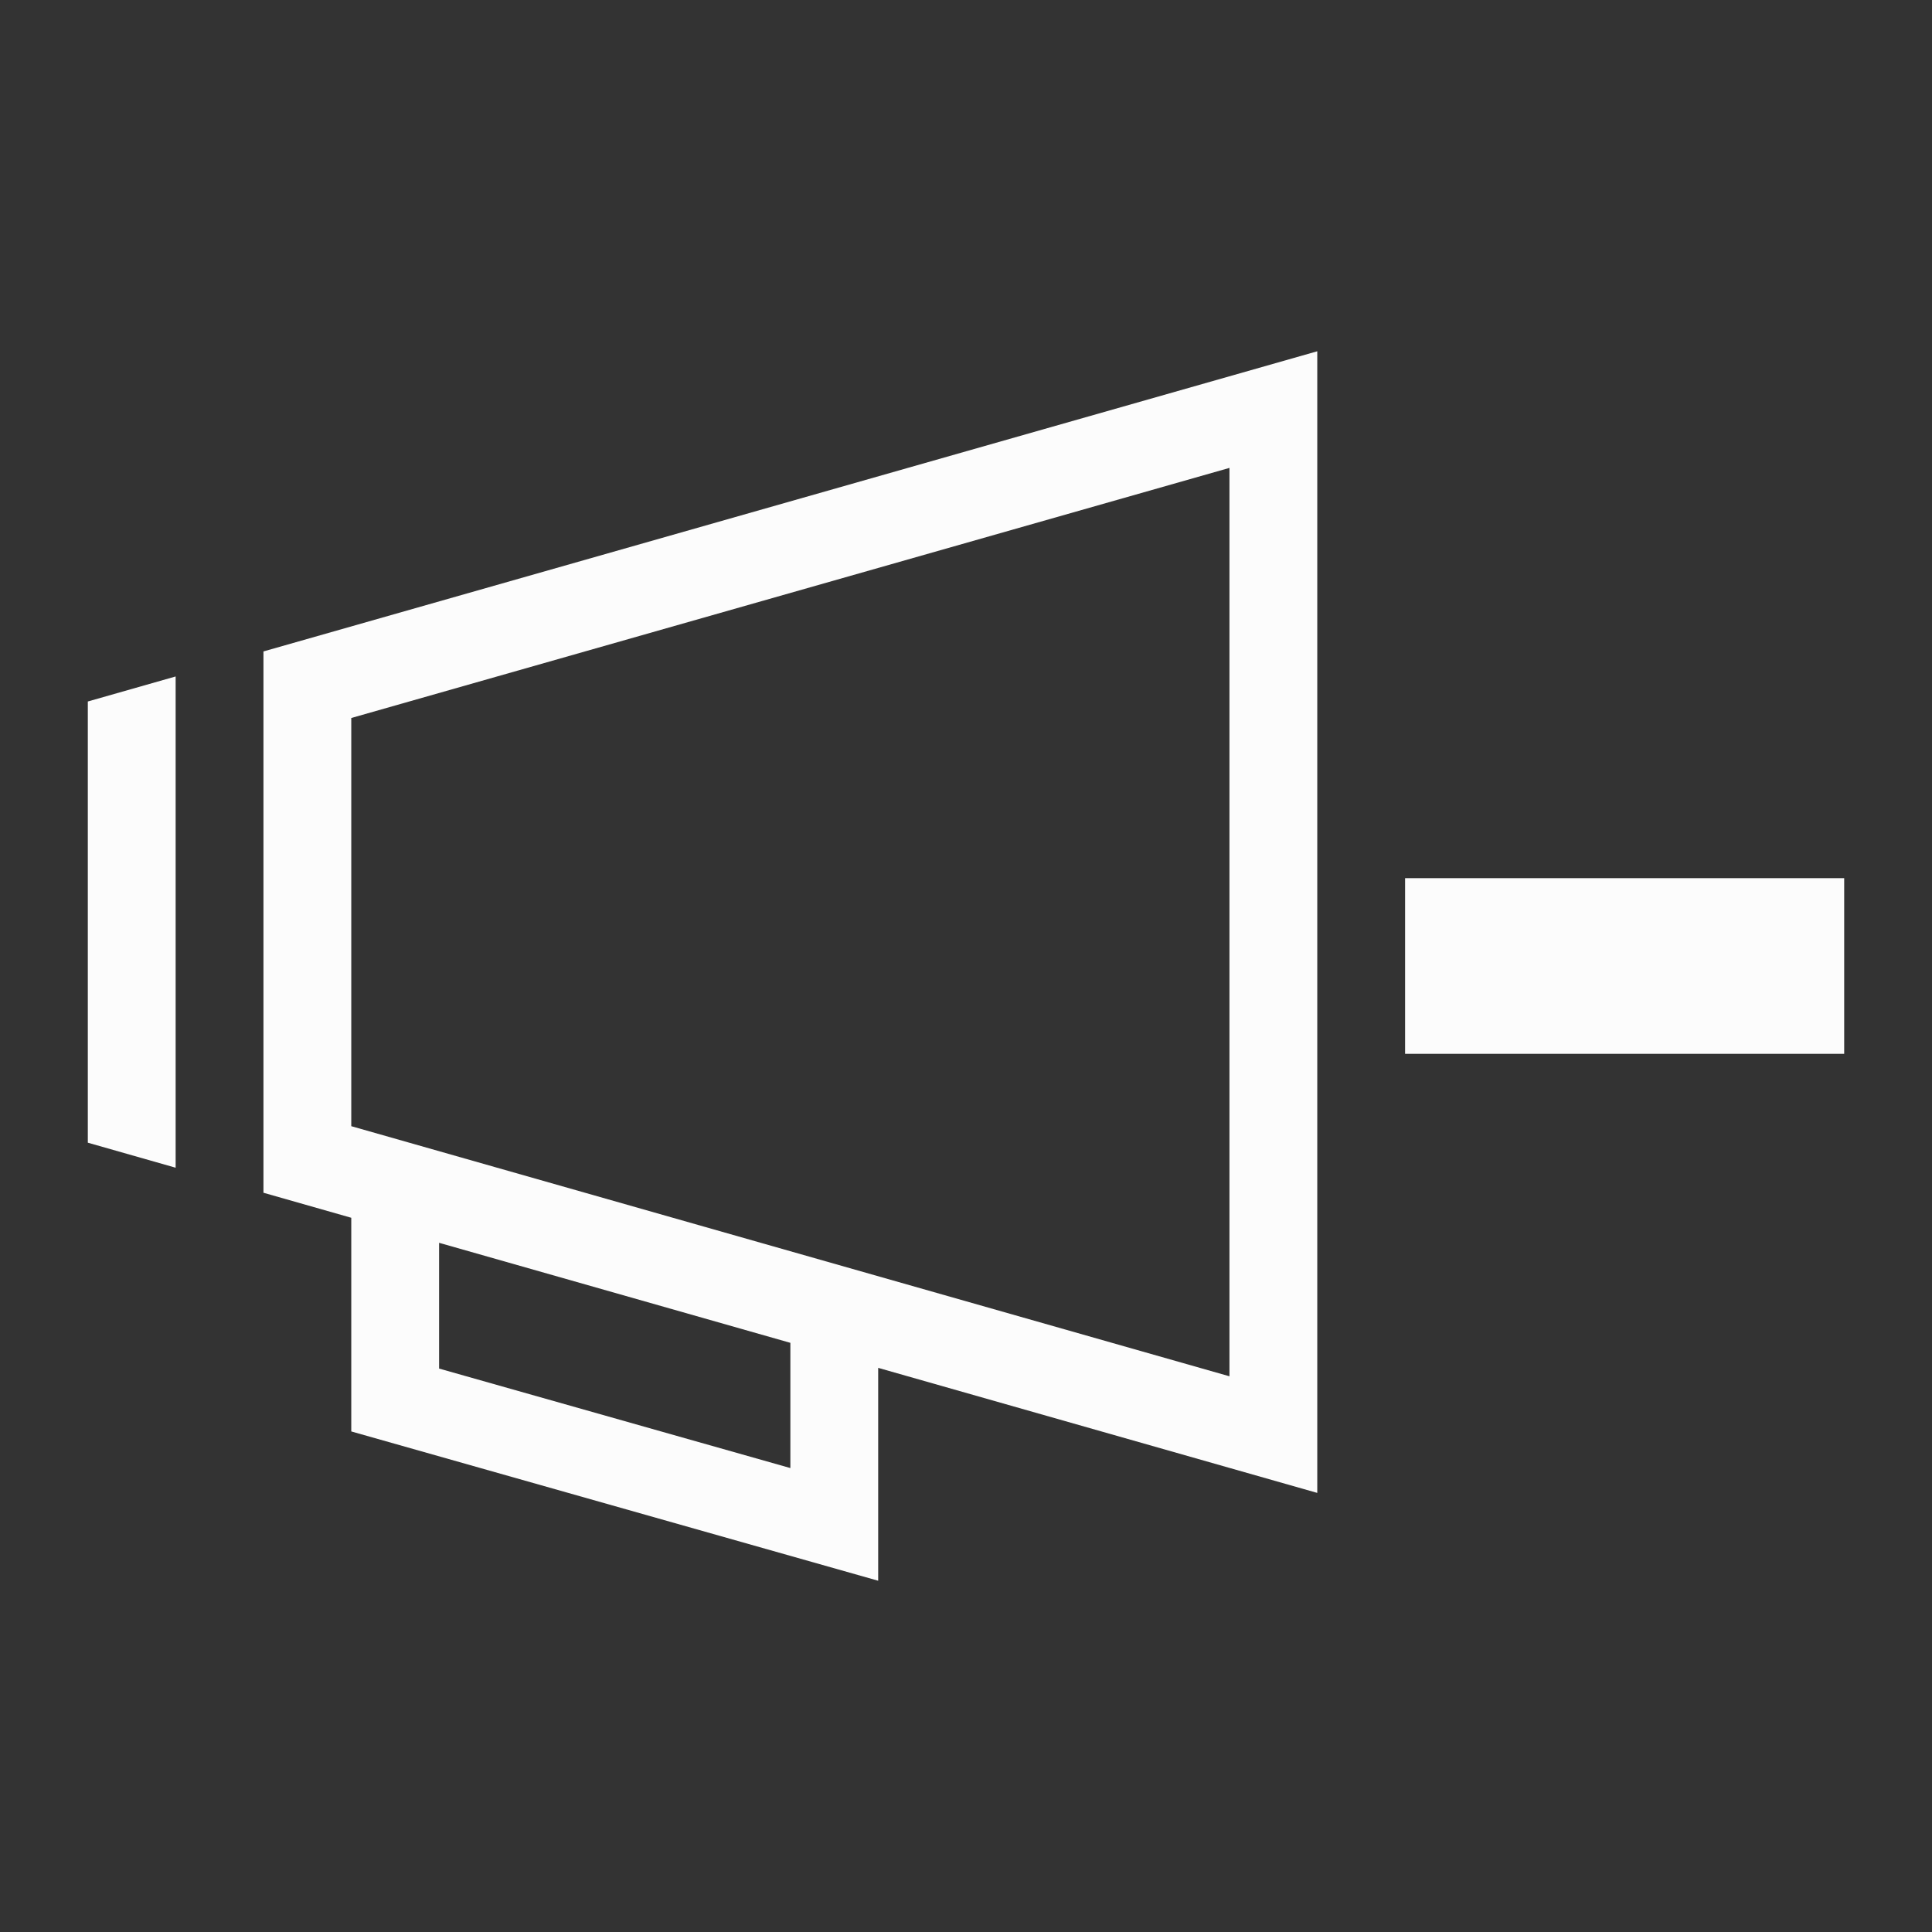 <?xml version='1.0' encoding='ASCII'?>
<svg xmlns="http://www.w3.org/2000/svg" viewBox="0 0 22 22">
<rect x="0" y="0" width="22" height="22" fill="#333333" stroke="none"/>
<defs><style id="current-color-scheme" type="text/css">.ColorScheme-Text{color:#fcfcfc; fill:currentColor;}</style></defs><path d="M15 4 3 7.418v6.164l1 .285V16.3l6 1.7v-2.424L15 17zm-1 1.328v10.344L4 12.824V8.176zM2 7.703l-1 .285v5.024l1 .285zM16 10v2h5v-2zM5 14.152l4 1.139v1.426l-4-1.133z" class="ColorScheme-Text" style="fill-opacity:1;stroke:none;fill:currentColor" fill="currentColor"/>
</svg>
